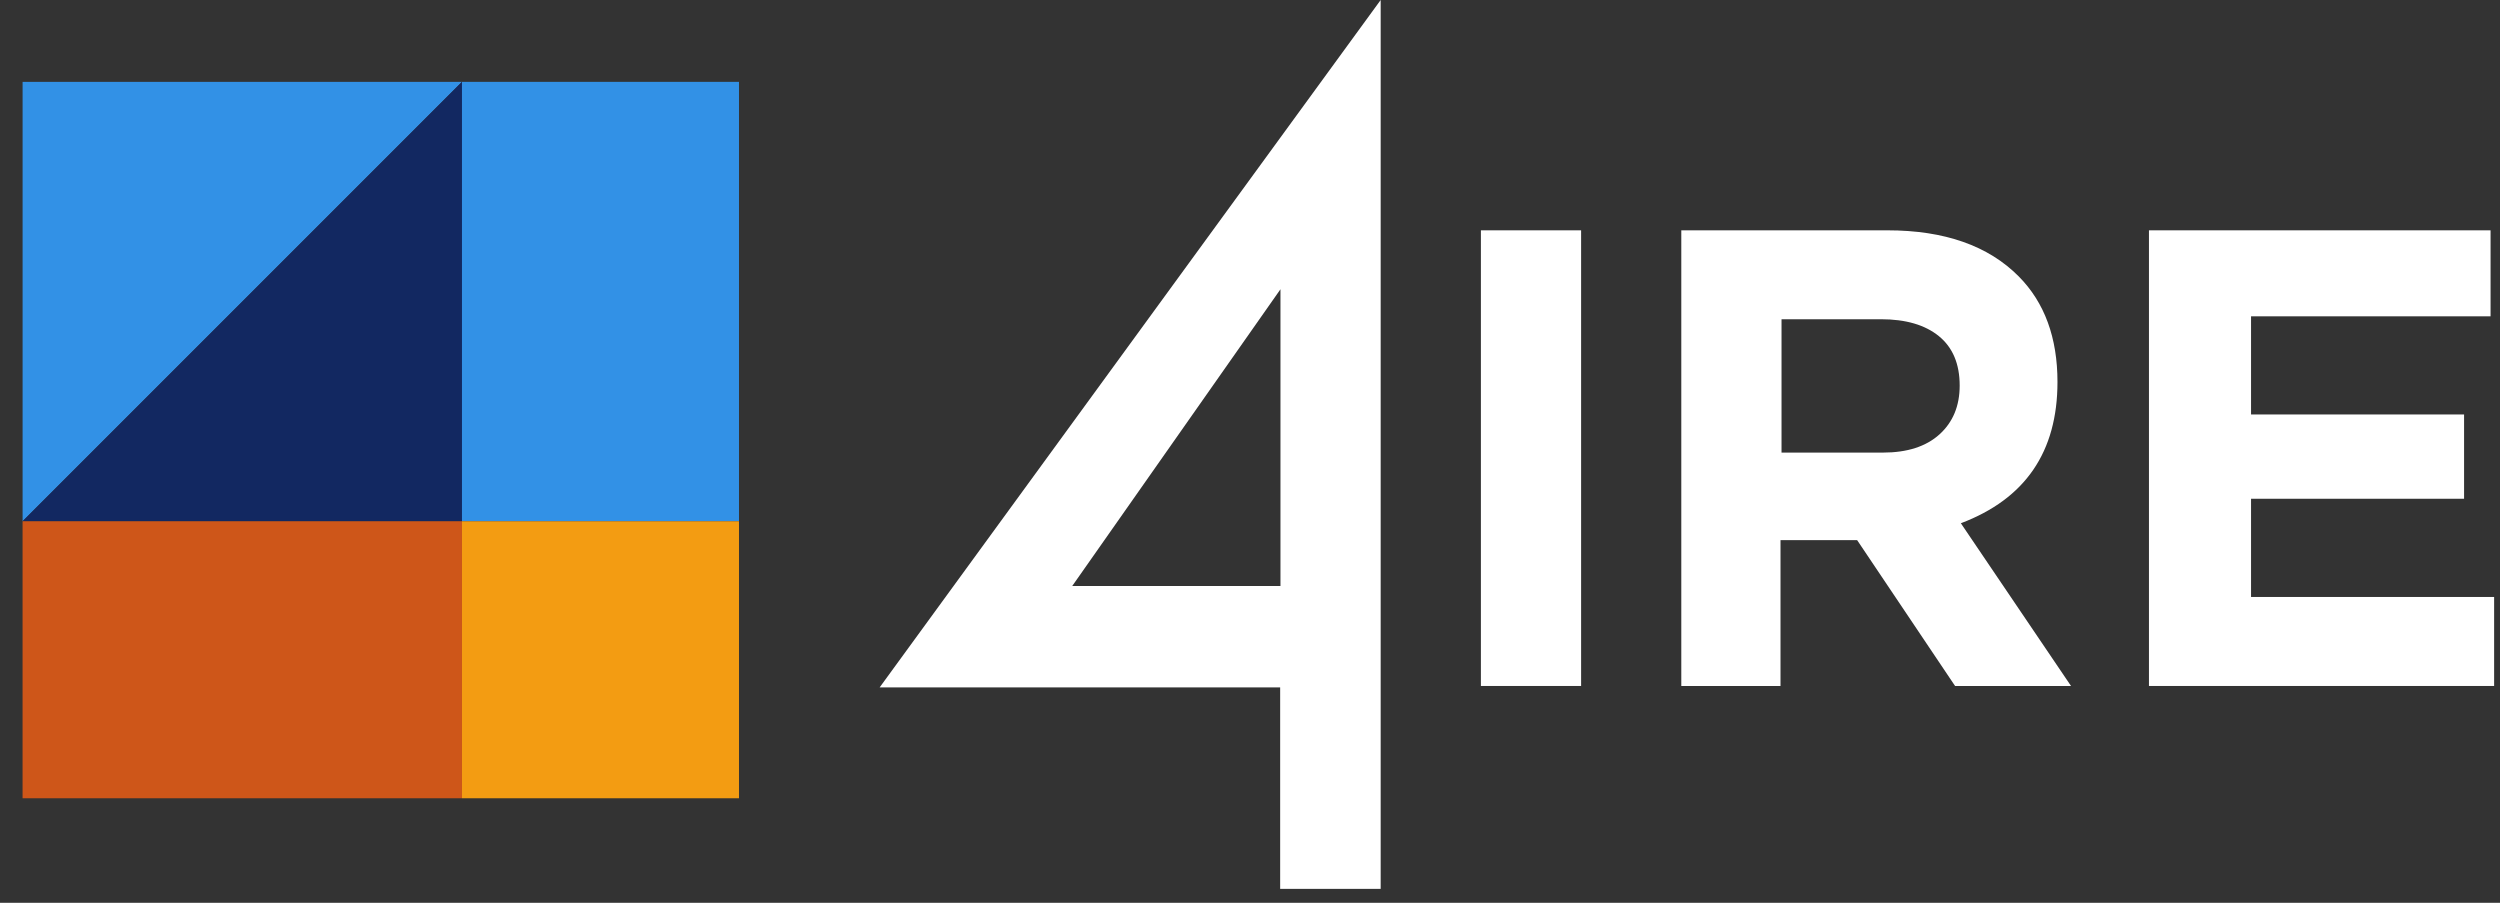 <svg xmlns="http://www.w3.org/2000/svg" viewBox="0 0 108 39" fill="none"><rect x="0" y="0" width="108" height="39" fill="#333333" stroke="none"/><path d="M0.976 22.518L0.976 3.536L19.957 3.536L0.976 22.518Z" fill="#3291E6"></path><path d="M19.958 3.537L19.958 22.519L0.976 22.519L19.958 3.537Z" fill="#122861"></path><rect x="19.957" y="3.536" width="11.967" height="18.982" fill="#3291E6"></rect><rect x="0.975" y="22.518" width="18.982" height="11.967" fill="#CE5619"></rect><rect x="19.957" y="22.518" width="11.967" height="11.967" fill="#F39C12"></rect><path fill-rule="evenodd" clip-rule="evenodd" d="M59.645 0L38 29.697H55.303V38.398H59.645V0ZM55.316 12.496V25.314H46.321L55.316 12.496Z" fill="white"></path><path fill-rule="evenodd" clip-rule="evenodd" d="M63.975 29.634H68.304V9.95H63.975V29.634Z" fill="white"></path><path fill-rule="evenodd" clip-rule="evenodd" d="M92.835 9.95V29.634H107.746V25.789H97.245V21.546H106.448V17.905H97.245V13.665H107.592V9.95H92.835Z" fill="white"></path><path fill-rule="evenodd" clip-rule="evenodd" d="M76.962 19.552H81.343C82.392 19.552 83.207 19.289 83.787 18.764C84.367 18.238 84.658 17.536 84.658 16.657C84.658 15.721 84.358 15.009 83.759 14.521C83.16 14.034 82.326 13.791 81.259 13.791H76.962V19.552ZM72.632 29.634V9.95H81.537C84.004 9.95 85.897 10.615 87.214 11.946C88.327 13.071 88.883 14.59 88.883 16.502C88.883 19.52 87.492 21.554 84.709 22.604L89.468 29.634H84.459L80.229 23.335H76.918V29.634H72.632Z" fill="white"></path></svg>